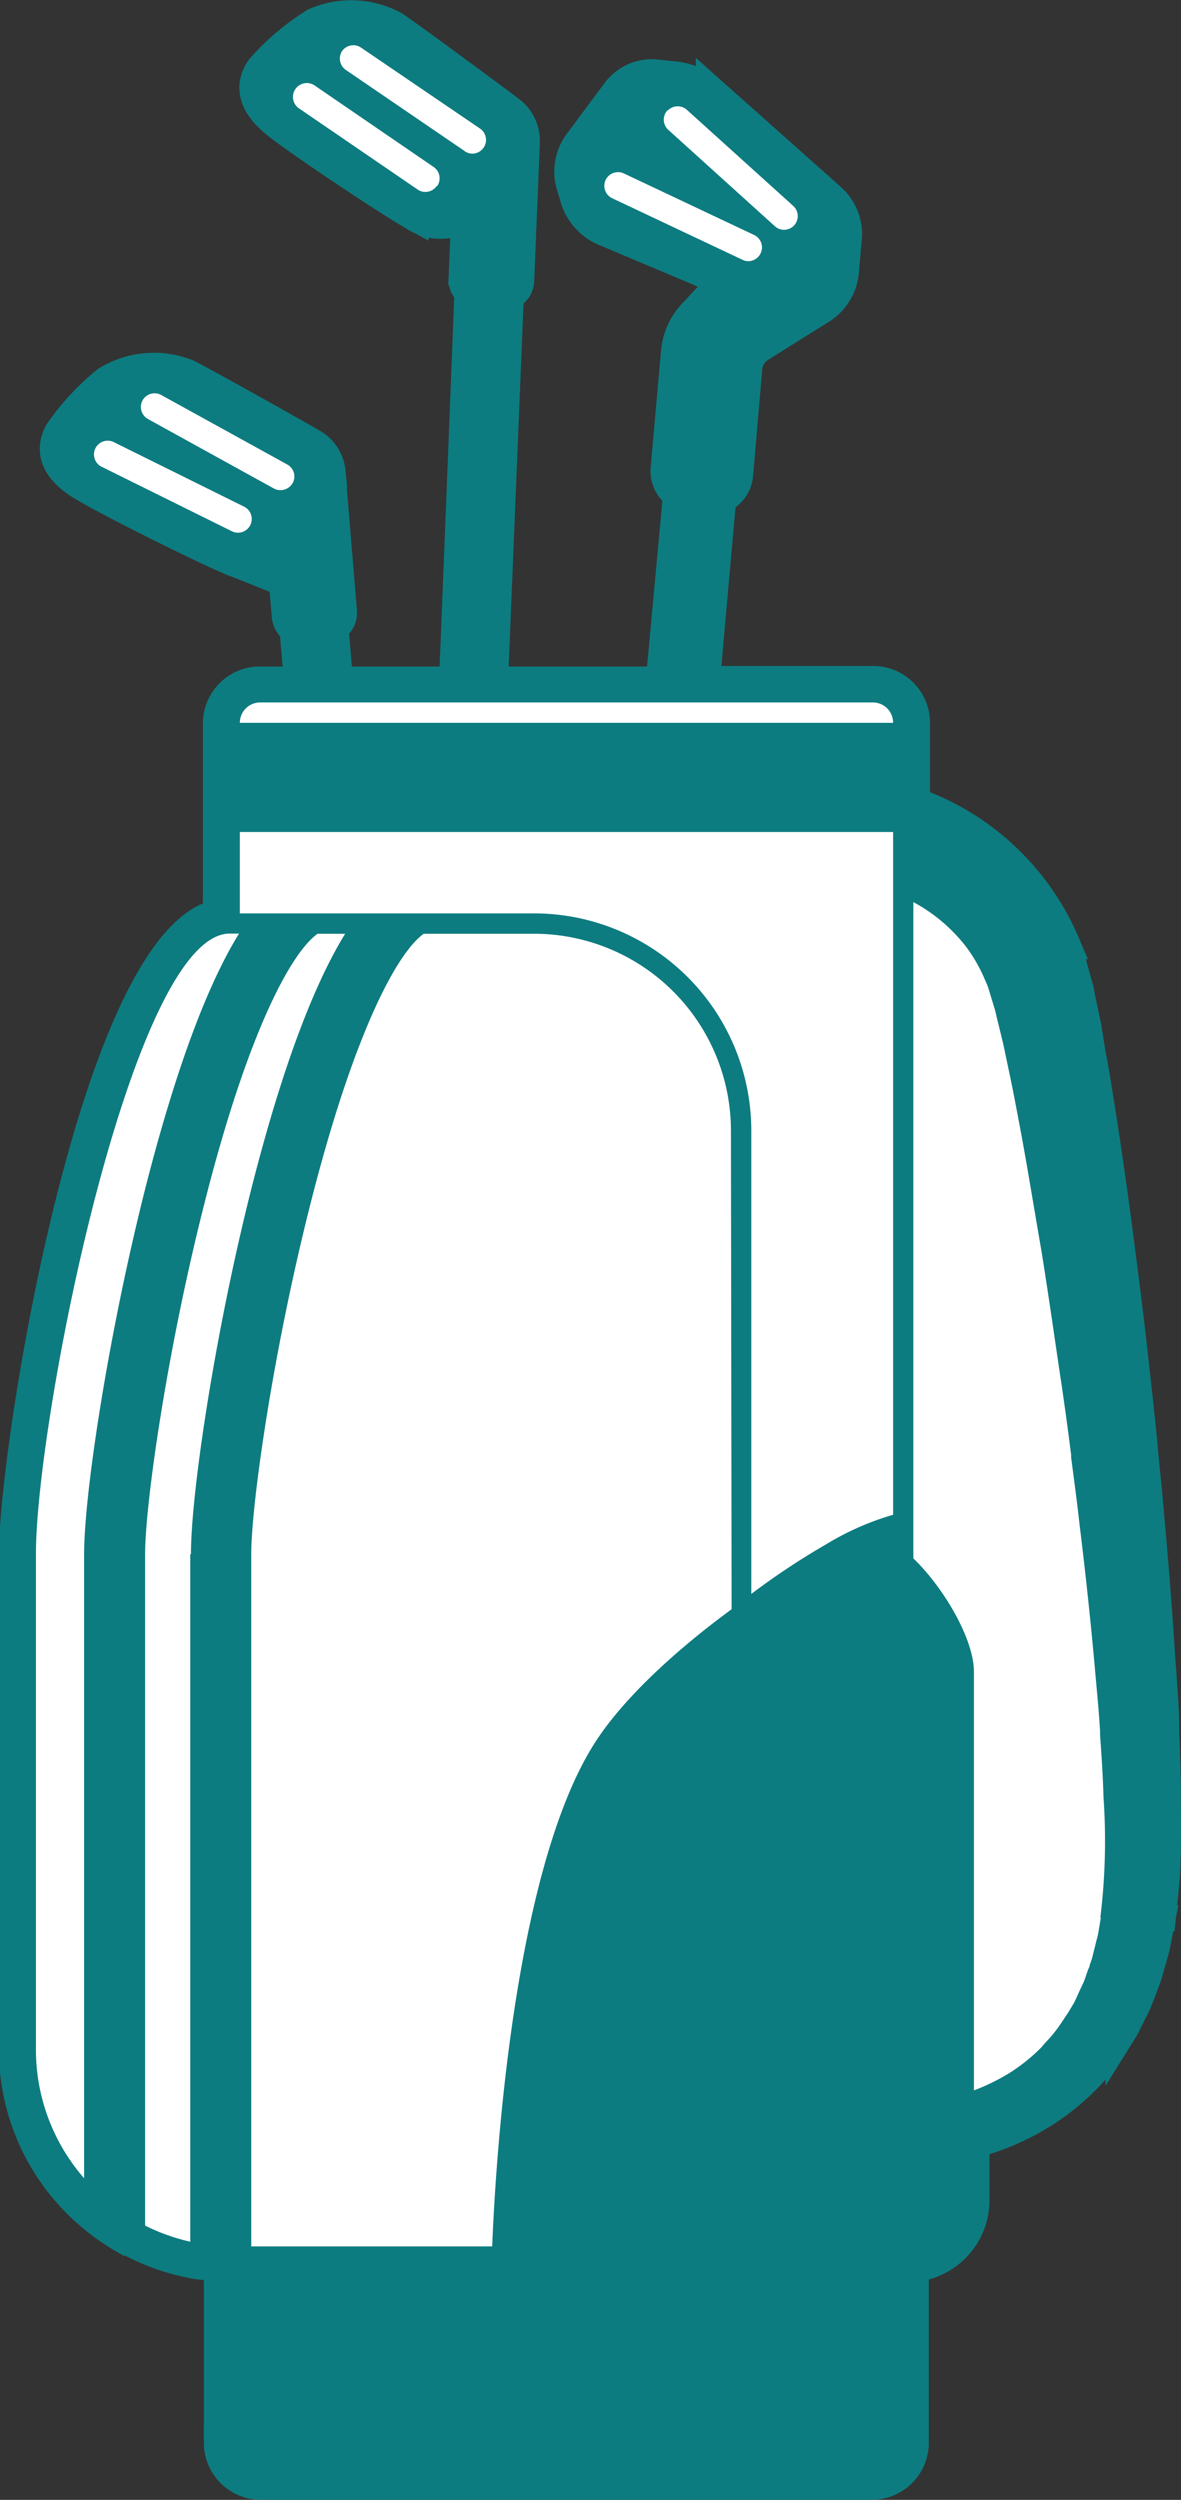 <svg data-name="Слой 1" xmlns="http://www.w3.org/2000/svg" viewBox="0 0 85.78 181.57"><rect x="0" y="0" width="85.78" height="181.57" fill="#333333" stroke="none"/><defs><clipPath id="a" transform="translate(-1.13 -1.57)"><path fill="none" d="M0 0h88.05v184.27H0z"/></clipPath></defs><g clip-path="url(#a)"><path d="M84.64 131.22v-.79c0-1.55-.06-3.13-.12-4.65v-.35c0-1.22-.12-2.48-.19-3.69l-.1-1.31c-.2-3.24-.47-6.68-.79-10.22-.14-1.67-.31-3.33-.48-5v-.14c-.17-1.71-.35-3.4-.54-5.08-.33-3.06-.72-6.28-1.19-9.85-.43-3.33-.87-6.43-1.31-9.22l-.13-.82c-.19-1.2-.37-2.33-.59-3.45l-.33-2.07-.51-2.4c0-.24-.1-.47-.16-.69l-.52-1.88v-.07l-.37-1a18.56 18.56 0 0 0-10.29-10l-.6-.22V52.5a3 3 0 0 0-3-3H51.16l1.19-13.35a1.63 1.63 0 0 0 .52-.31 2 2 0 0 0 .7-1.33l.68-7.92a2.12 2.12 0 0 1 .81-1.33l4.68-2.93a3.56 3.56 0 0 0 1.5-2.45l.24-2.7a3.48 3.48 0 0 0-1.06-2.67l-8.75-7.79a5.13 5.13 0 0 0-2.58-1.12l-1.63-.17a3.17 3.17 0 0 0-2.59 1.21l-2.88 3.87a3.48 3.48 0 0 0-.49 2.82l.37 1.23a3.74 3.74 0 0 0 1.93 2.13l8.88 3.74s.09.05.1 0a.36.36 0 0 1-.07.09l-2.35 2.31a4.64 4.64 0 0 0-1.21 2.6l-.77 8.68a2 2 0 0 0 .49 1.42 2.1 2.1 0 0 0 .42.36l-1.26 13.65H35.77l1.15-28.11a1.16 1.16 0 0 0 .36-.23 1.19 1.19 0 0 0 .39-.77l.41-10a1 1 0 0 0 0-.17 2.66 2.66 0 0 0-1.13-2.22c-.8-.62-7.22-5.35-8.3-6.08a6.49 6.49 0 0 0-5.78-.25A17.53 17.53 0 0 0 18.99 5c-.89 1.28-.53 2.59 1.08 3.9s8.4 5.83 9.93 6.67a3.47 3.47 0 0 0 3.9.09l-.19 4.58a1.14 1.14 0 0 0 .32.86.52.52 0 0 0 .11.1l-1.12 28.34h-8.5l-.34-4a1.17 1.17 0 0 0 .62-1.11l-.83-10v-.16a2.63 2.63 0 0 0-1.4-2.06c-.87-.52-7.82-4.42-9-5a6.49 6.49 0 0 0-5.77.49 17.52 17.52 0 0 0-3.46 3.73c-.73 1.39-.2 2.64 1.55 3.74s9.07 4.74 10.69 5.39a3.53 3.53 0 0 0 3.89-.4l.4 4.57a1.2 1.2 0 0 0 .55.92l.35 3.89h-2.9a3 3 0 0 0-3 3v13.89c-8.9 2-14.82 38.66-14.82 46.45v36a15.73 15.73 0 0 0 5.2 11.66l.18.16.53.45c.3.24.6.46.9.67l.31.21c.36.24.73.46 1.1.67h.11a15.74 15.74 0 0 0 5.05 1.73h.06c.37.05.75.1 1.13.13h.32v12.89a3 3 0 0 0 2.93 2.98h44.51a3 3 0 0 0 2.95-3v-12.81a4.84 4.84 0 0 0 4.41-4.7v-4.31a17.93 17.93 0 0 0 4.44-1.83 16.88 16.88 0 0 0 5.69-5.35l.56-.88a6.42 6.42 0 0 0 .37-.68l.16-.33.51-1 .4-1c0-.12.09-.23.13-.35s.19-.48.27-.75l.32-1.11.1-.37a6.54 6.54 0 0 0 .2-.79l.37-1.89-.72-.14h.75l.18-1.76c.07-.69.14-1.41.14-2.1l.08-2.39v-1.59" fill="#fff"/><path d="M84.64 131.22v-.79c0-1.55-.06-3.13-.12-4.65v-.35c0-1.22-.12-2.48-.19-3.69l-.1-1.31c-.2-3.24-.47-6.68-.79-10.22-.14-1.67-.31-3.33-.48-5v-.14c-.17-1.71-.35-3.4-.54-5.08-.33-3.06-.72-6.28-1.19-9.85-.43-3.33-.87-6.43-1.31-9.22l-.13-.82c-.19-1.2-.37-2.33-.59-3.45l-.33-2.07-.51-2.4c0-.24-.1-.47-.16-.69l-.52-1.88v-.07l-.37-1a18.56 18.56 0 0 0-10.29-10l-.6-.22V52.5a3 3 0 0 0-3-3H51.16l1.19-13.35a1.63 1.63 0 0 0 .52-.31 2 2 0 0 0 .7-1.33l.68-7.92a2.12 2.12 0 0 1 .81-1.33l4.68-2.93a3.56 3.56 0 0 0 1.5-2.45l.24-2.7a3.48 3.48 0 0 0-1.06-2.67l-8.75-7.79a5.13 5.13 0 0 0-2.58-1.12l-1.63-.17a3.17 3.17 0 0 0-2.59 1.21l-2.88 3.87a3.48 3.48 0 0 0-.49 2.82l.37 1.23a3.74 3.74 0 0 0 1.93 2.13l8.88 3.74s.09.05.1 0a.36.36 0 0 1-.07.09l-2.35 2.31a4.64 4.64 0 0 0-1.21 2.6l-.77 8.68a2 2 0 0 0 .49 1.42 2.1 2.1 0 0 0 .42.36l-1.26 13.65H35.77l1.15-28.11a1.16 1.16 0 0 0 .36-.23 1.19 1.19 0 0 0 .39-.77l.41-10a1 1 0 0 0 0-.17 2.66 2.66 0 0 0-1.13-2.22c-.8-.62-7.22-5.35-8.3-6.08a6.49 6.49 0 0 0-5.78-.25A17.53 17.53 0 0 0 18.99 5c-.89 1.28-.53 2.59 1.08 3.9s8.4 5.83 9.93 6.67a3.47 3.47 0 0 0 3.9.09h0l-.19 4.58a1.14 1.14 0 0 0 .32.86.52.52 0 0 0 .11.1l-1.12 28.34h-8.5l-.34-4a1.17 1.17 0 0 0 .62-1.11l-.83-10v-.16a2.63 2.63 0 0 0-1.4-2.06c-.87-.52-7.82-4.42-9-5a6.49 6.49 0 0 0-5.77.49 17.52 17.52 0 0 0-3.46 3.73c-.73 1.39-.2 2.64 1.55 3.74s9.07 4.74 10.69 5.39a3.53 3.53 0 0 0 3.89-.4h0l.4 4.57a1.2 1.2 0 0 0 .55.92l.35 3.89h-2.9a3 3 0 0 0-3 3v13.89c-8.9 2-14.82 38.66-14.82 46.45v36a15.73 15.73 0 0 0 5.2 11.66h0l.18.16.53.45c.3.24.6.46.9.67l.31.21c.36.24.73.46 1.1.67h.11a15.74 15.74 0 0 0 5.05 1.73h.06c.37.05.75.1 1.13.13h.32v12.89a3 3 0 0 0 2.93 2.98h44.51a3 3 0 0 0 2.95-3v-12.81a4.84 4.84 0 0 0 4.41-4.7v-4.31a17.93 17.93 0 0 0 4.44-1.83 16.88 16.88 0 0 0 5.69-5.35l.56-.88a6.42 6.42 0 0 0 .37-.68l.16-.33.51-1 .4-1c0-.12.09-.23.13-.35s.19-.48.27-.75l.32-1.11.1-.37a6.54 6.54 0 0 0 .2-.79l.37-1.89-.72-.14h.75l.18-1.76c.07-.69.14-1.41.14-2.1l.08-2.39c-.03-.61-.04-1.14-.05-1.67z" stroke="#0d7c80" stroke-miterlimit="10" stroke-width="2.26" fill="none"/><path d="M84.64 131.22v-.79c0-1.55-.06-3.13-.12-4.65v-.35c0-1.22-.12-2.48-.19-3.69l-.1-1.31c-.2-3.24-.47-6.68-.79-10.22-.14-1.67-.31-3.33-.48-5v-.14c-.17-1.71-.35-3.4-.54-5.08-.33-3.06-.72-6.28-1.19-9.85-.43-3.33-.87-6.43-1.31-9.22l-.13-.82c-.19-1.2-.37-2.33-.59-3.45l-.33-2.07-.51-2.4c0-.24-.1-.47-.16-.69l-.52-1.88v-.07l-.37-1a18.56 18.56 0 0 0-10.29-10l-.6-.22V52.5a3 3 0 0 0-3-3H51.16l1.19-13.35a1.63 1.63 0 0 0 .52-.31 2 2 0 0 0 .7-1.33l.68-7.92a2.12 2.12 0 0 1 .81-1.33l4.68-2.93a3.56 3.56 0 0 0 1.5-2.45l.24-2.7a3.48 3.48 0 0 0-1.06-2.67l-8.75-7.79a5.13 5.13 0 0 0-2.58-1.12l-1.63-.17a3.17 3.17 0 0 0-2.59 1.21l-2.88 3.87a3.49 3.49 0 0 0-.49 2.83l.37 1.22a3.71 3.71 0 0 0 1.93 2.13l8.88 3.74s.09.05.1 0a.36.36 0 0 1-.07.09l-2.35 2.31a4.64 4.64 0 0 0-1.21 2.6l-.77 8.68a2 2 0 0 0 .49 1.42 2.1 2.1 0 0 0 .42.36l-1.26 13.65H35.77l1.15-28.11a1.16 1.16 0 0 0 .36-.23 1.19 1.19 0 0 0 .39-.77l.41-10a.33.33 0 0 0 0-.17 2.62 2.62 0 0 0-1.12-2.22c-.8-.62-7.22-5.35-8.3-6.07a6.45 6.45 0 0 0-5.79-.26A17.53 17.53 0 0 0 18.99 5c-.89 1.28-.53 2.59 1.08 3.9s8.4 5.83 9.93 6.67a3.49 3.49 0 0 0 3.91.09l-.19 4.58a1.14 1.14 0 0 0 .32.86.52.52 0 0 0 .11.1l-1.13 28.34h-8.5l-.34-4a1.19 1.19 0 0 0 .62-1.11l-.83-10v-.16a2.63 2.63 0 0 0-1.4-2.06c-.87-.52-7.82-4.42-9-5a6.49 6.49 0 0 0-5.77.49 17.52 17.52 0 0 0-3.46 3.73c-.73 1.39-.2 2.64 1.55 3.74s9.07 4.74 10.69 5.39a3.51 3.51 0 0 0 3.88-.4l.41 4.57a1.2 1.2 0 0 0 .55.92l.35 3.89h-2.9a3 3 0 0 0-3 3v13.89c-8.9 2-14.82 38.66-14.82 46.45v36a15.73 15.73 0 0 0 5.2 11.66l.18.16.53.45c.3.24.6.46.9.67l.31.21c.36.24.73.46 1.1.67h.11a15.74 15.74 0 0 0 5.05 1.73h.06c.37.05.75.1 1.13.13h.32v12.89a3 3 0 0 0 2.93 2.98h44.51a3 3 0 0 0 2.95-3v-12.81a4.84 4.84 0 0 0 4.41-4.7v-4.31a17.93 17.93 0 0 0 4.44-1.83 16.88 16.88 0 0 0 5.69-5.35l.56-.88a6.42 6.42 0 0 0 .37-.68l.16-.33.51-1 .4-1c0-.12.09-.23.13-.35s.19-.48.27-.75l.32-1.11.1-.37a6.54 6.54 0 0 0 .2-.79l.37-1.89-.72-.14h.75l.18-1.76c.07-.69.14-1.41.14-2.1l.08-2.39v-1.59M48.51 8.02a1 1 0 0 1 1.36-.06l7.75 7a1 1 0 0 1 .07 1.4 1 1 0 0 1-.74.33 1 1 0 0 1-.67-.26l-7.74-7a1 1 0 0 1-.07-1.41m-4 6.38a1 1 0 0 1-.48-1.33 1 1 0 0 1 1.33-.47l9.46 4.47a1 1 0 0 1-.43 1.9.92.92 0 0 1-.42-.1zM18.18 38.14a1 1 0 0 1-1.33.45l-9.53-4.72a1 1 0 0 1 .88-1.79l9.53 4.72a1 1 0 0 1 .45 1.34m3.07-3.05a1 1 0 0 1-.87.51 1 1 0 0 1-.49-.12l-9.15-5.05a1 1 0 0 1-.38-1.36 1 1 0 0 1 1.35-.38l9.16 5.05a1 1 0 0 1 .39 1.35m10.46-21.58a1 1 0 0 1-.82.43 1 1 0 0 1-.56-.17L21.7 7.86a1.007 1.007 0 1 1 1.17-1.64l8.63 5.91a1 1 0 0 1 .26 1.38m2-2.53l-8.64-5.9a1 1 0 0 1-.26-1.39 1 1 0 0 1 1.32-.26l8.69 5.91a1 1 0 0 1 .26 1.38 1 1 0 0 1-.82.44 1 1 0 0 1-.56-.18M6.11 112.88v45.33a14.19 14.19 0 0 1-3.5-9.34v-36c0-9.8 7-45.06 14.07-45.06h.68c-2.29 3.71-4.49 9.62-6.58 17.62-2.79 10.76-4.67 22.89-4.67 27.45m7.71 0v49.94a14.53 14.53 0 0 1-3.28-1.17v-48.77c0-3.63 1.61-15.1 4.53-26.34 3.07-11.85 6.13-17.4 8-18.72h2c-2.28 3.7-4.5 9.61-6.58 17.61-2.79 10.76-4.62 22.89-4.62 27.45m39.27 4c-4.37 3.21-7.83 6.54-9.75 9.42-6.34 9.49-7.47 32.49-7.64 36.86h-17.5v-50.28c0-3.63 1.61-15.1 4.53-26.34 3.08-11.85 6.13-17.4 8-18.72h8a14.31 14.31 0 0 1 14.31 14.29zm11.73-6.86a20.12 20.12 0 0 0-4.89 2.16 52.9 52.9 0 0 0-5.41 3.59V82.11A15.79 15.79 0 0 0 38.8 66.34H17.42v-5.91h47.45zM17.42 52.5a1.48 1.48 0 0 1 1.45-1.48h44.52a1.47 1.47 0 0 1 1.48 1.48zm62.54 86.76l-.18 1.09a4.43 4.43 0 0 1-.13.55l-.09.36-.23.93a4.56 4.56 0 0 1-.18.52c0 .13-.08.25-.12.35l-.29.84-.39.83-.15.34c-.07.15-.14.3-.22.45l-.46.76a1.77 1.77 0 0 0-.12.17c-.25.39-.5.76-.77 1.11s-.52.61-.79.9c-.07.08-.14.18-.22.26a13 13 0 0 1-2.34 1.87 15.29 15.29 0 0 1-2.54 1.24v-30.4c0-2.44-2.27-6.2-4.4-8.24V65.52c.24.13.49.27.72.42a12.14 12.14 0 0 1 3.1 2.81A11.39 11.39 0 0 1 71.47 71l.28.65.49 1.61a4.94 4.94 0 0 1 .13.52l.5 2.05.42 2c.23 1.07.44 2.17.66 3.34l.15.79c.51 2.72 1 5.76 1.56 9 .56 3.49 1 6.67 1.46 9.71.24 1.65.47 3.32.68 5v.18c.21 1.62.43 3.24.61 4.87.43 3.48.79 6.87 1.08 10.06l.12 1.35c.11 1.18.22 2.4.29 3.58v.28c.11 1.56.21 3 .25 4.53a45.6 45.6 0 0 1-.23 8.76" fill="#0d7c80"/></g></svg>